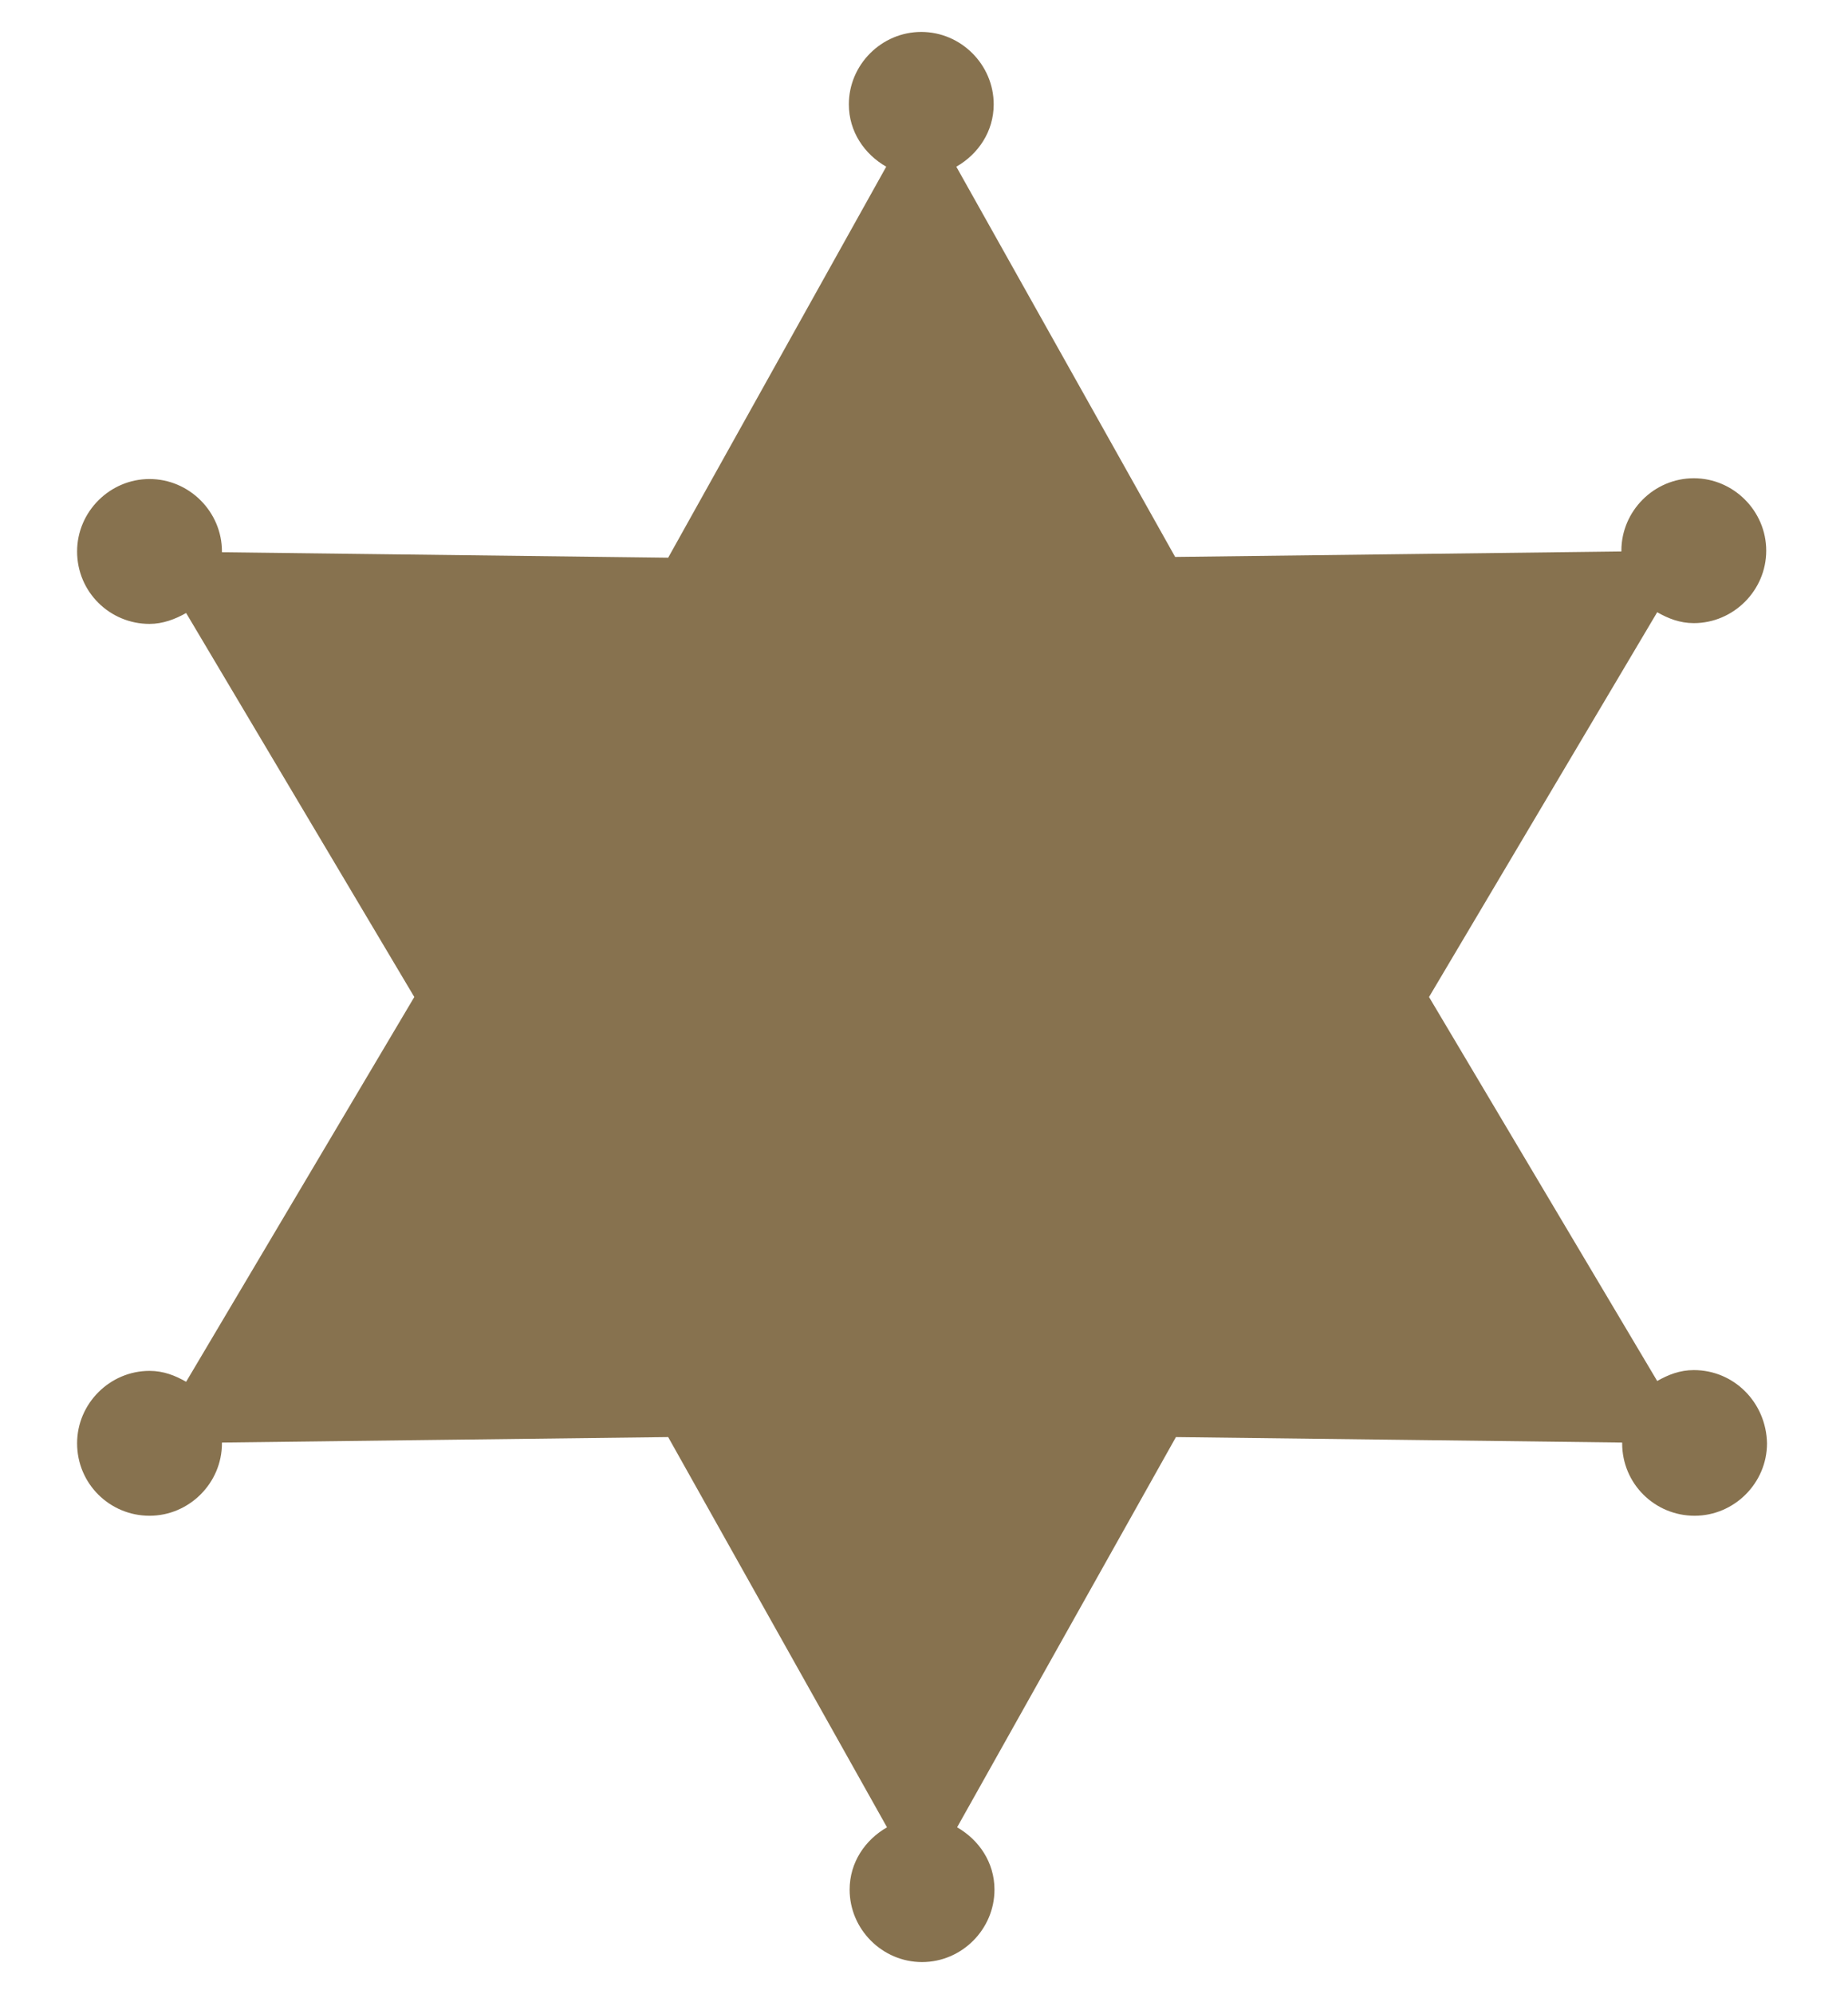 <?xml version="1.0" encoding="utf-8"?>
<!-- Generator: Adobe Illustrator 18.1.1, SVG Export Plug-In . SVG Version: 6.00 Build 0)  -->
<!DOCTYPE svg PUBLIC "-//W3C//DTD SVG 1.1//EN" "http://www.w3.org/Graphics/SVG/1.1/DTD/svg11.dtd">
<svg version="1.1" id="Layer_1" xmlns="http://www.w3.org/2000/svg" xmlns:xlink="http://www.w3.org/1999/xlink" x="0px" y="0px"
	 viewBox="0 0 237.3 256" style="enable-background:new 0 0 237.3 256;" xml:space="preserve">
<style type="text/css">
	.st0{fill:#87724F;}
</style>
<g id="Your_Icon">
	<path class="st0" d="M217.5,175.9c-1.8,0-3.3,0.6-4.7,1.4L183.5,128l29.3-49.4c1.4,0.8,2.9,1.4,4.7,1.4c5.1,0,9.3-4.2,9.3-9.3
		c0-5.1-4.2-9.3-9.3-9.3c-5.1,0-9.3,4.2-9.3,9.3c0,0,0,0.1,0,0.1l-57.3,0.7l-28.1-50.1c2.8-1.6,4.8-4.5,4.8-8c0-5.1-4.2-9.3-9.3-9.3
		c-5.1,0-9.3,4.2-9.3,9.3c0,3.5,2,6.4,4.8,8L85.8,71.6l-57.3-0.7c0,0,0-0.1,0-0.1c0-5.1-4.2-9.3-9.3-9.3c-5.1,0-9.3,4.2-9.3,9.3
		c0,5.2,4.2,9.3,9.3,9.3c1.7,0,3.3-0.6,4.7-1.4L53.2,128l-29.3,49.4c-1.4-0.8-2.9-1.4-4.7-1.4c-5.1,0-9.3,4.2-9.3,9.3
		c0,5.2,4.2,9.3,9.3,9.3c5.1,0,9.3-4.2,9.3-9.3c0,0,0-0.1,0-0.1l57.3-0.7l28.1,50.1c-2.8,1.6-4.8,4.5-4.8,8c0,5.1,4.2,9.3,9.3,9.3
		c5.1,0,9.3-4.2,9.3-9.3c0-3.5-2-6.4-4.8-8l28.1-50.1l57.3,0.7c0,0,0,0.1,0,0.1c0,5.2,4.2,9.3,9.3,9.3c5.1,0,9.3-4.2,9.3-9.3
		C226.8,180.1,222.7,175.9,217.5,175.9z"/>
</g>
<g>
</g>
<g>
</g>
<g>
</g>
<g>
</g>
<g>
</g>
<g>
</g>
</svg>
